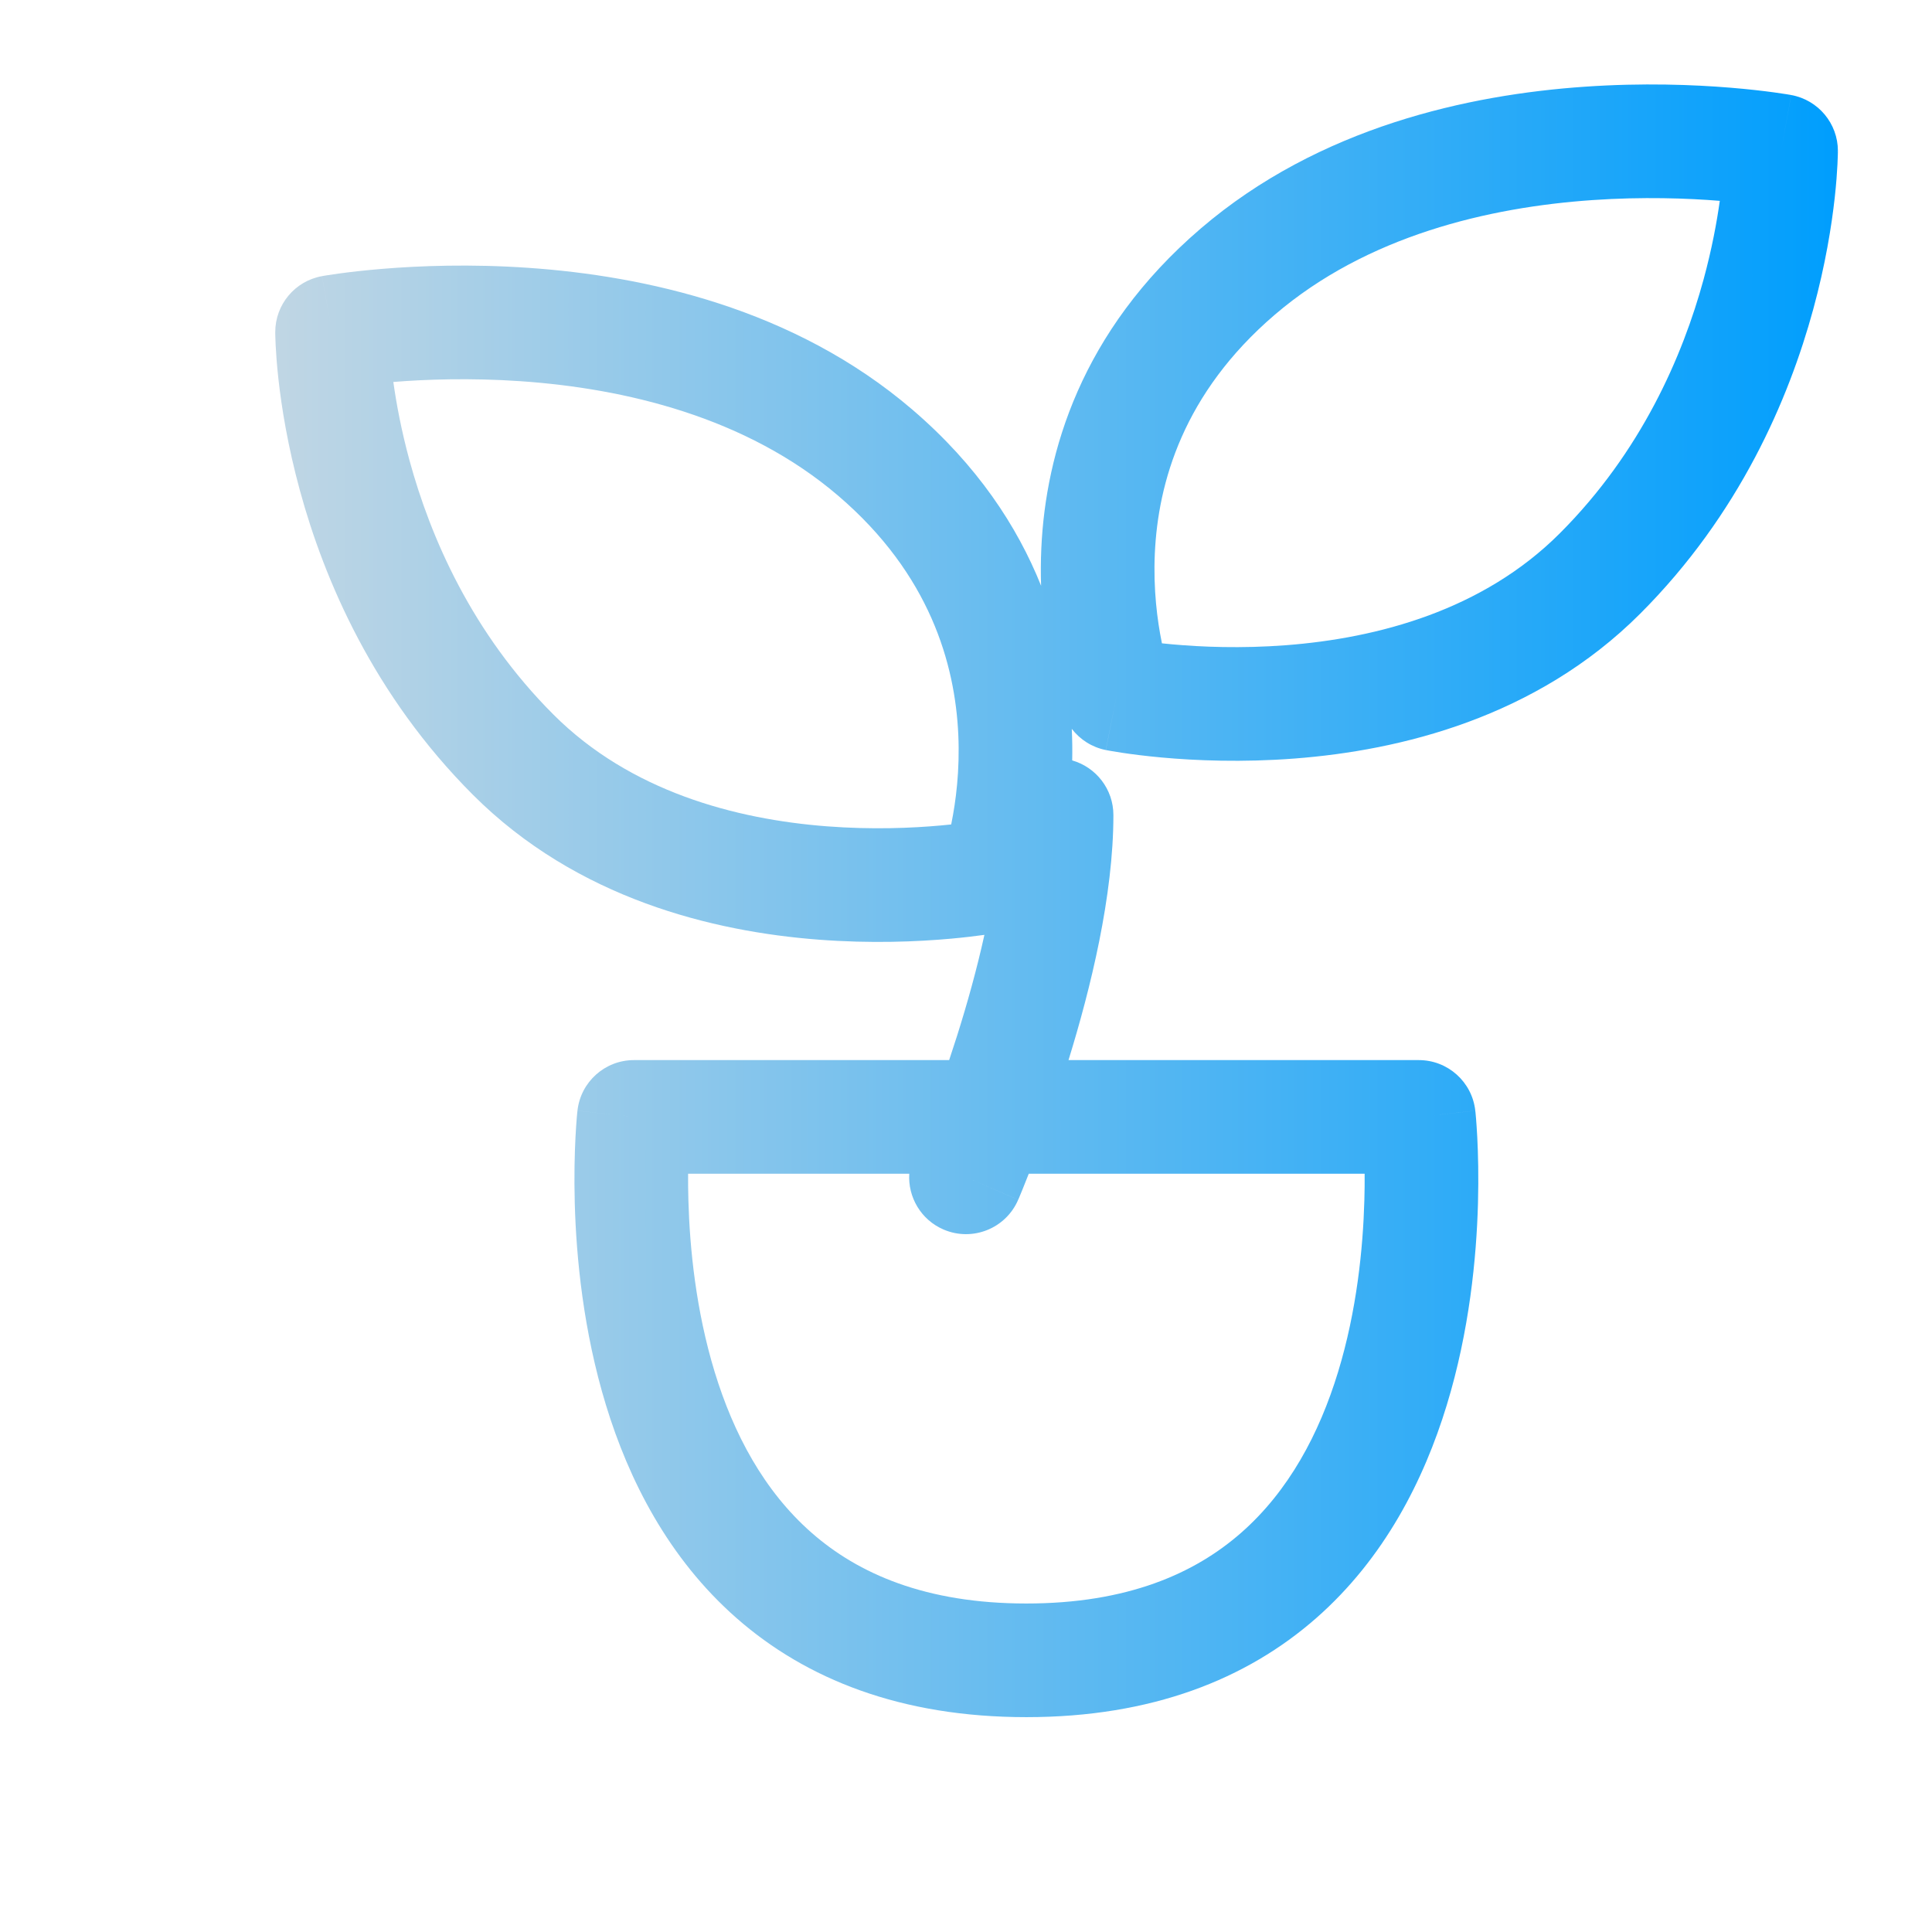 <svg width="68" height="68" viewBox="0 0 68 68" fill="none" xmlns="http://www.w3.org/2000/svg">
<path fill-rule="evenodd" clip-rule="evenodd" d="M56.052 7.042C52.399 7.294 48.116 8.294 44.864 11.081C41.645 13.84 40.759 16.995 40.646 19.482C40.589 20.743 40.733 21.837 40.89 22.611C40.893 22.621 40.895 22.632 40.897 22.643C41.009 22.655 41.128 22.667 41.253 22.678C42.266 22.77 43.678 22.831 45.269 22.709C48.49 22.461 52.189 21.483 54.898 18.773C57.769 15.902 59.225 12.53 59.961 9.833C60.251 8.769 60.426 7.821 60.531 7.069C59.398 6.978 57.829 6.92 56.052 7.042ZM62.688 5.313C64.688 5.313 64.688 5.313 64.688 5.314L64.688 5.32L64.687 5.331L64.687 5.361C64.687 5.385 64.686 5.418 64.685 5.458C64.683 5.539 64.68 5.651 64.672 5.792C64.658 6.073 64.63 6.47 64.576 6.961C64.467 7.942 64.251 9.308 63.82 10.886C62.962 14.032 61.231 18.098 57.727 21.602C54.061 25.267 49.26 26.414 45.575 26.697C43.712 26.841 42.07 26.769 40.891 26.662C40.3 26.608 39.821 26.545 39.483 26.494C39.315 26.469 39.181 26.446 39.086 26.429C39.038 26.421 39 26.414 38.973 26.409L38.939 26.402L38.928 26.4L38.923 26.399L38.922 26.399C38.921 26.399 38.92 26.399 39.312 24.438C38.389 24.784 37.921 24.959 37.684 25.048C37.684 25.047 37.684 25.048 37.684 25.048L39.312 24.438L38.92 26.399C38.438 26.302 38.015 26.033 37.723 25.652C37.724 25.66 37.724 25.667 37.724 25.675C37.742 26.05 37.745 26.414 37.738 26.764C38.575 27.003 39.188 27.774 39.188 28.688C39.188 31.532 38.387 34.79 37.608 37.312H49.938C50.957 37.312 51.813 38.079 51.925 39.092L49.938 39.312C51.925 39.092 51.925 39.093 51.925 39.093L51.926 39.102L51.928 39.118L51.934 39.173C51.938 39.218 51.944 39.281 51.951 39.361C51.964 39.521 51.98 39.747 51.995 40.031C52.024 40.599 52.046 41.399 52.02 42.356C51.967 44.258 51.721 46.841 50.92 49.459C50.121 52.076 48.734 54.838 46.326 56.952C43.882 59.098 40.543 60.438 36.125 60.438C31.707 60.438 28.368 59.098 25.924 56.952C23.516 54.838 22.129 52.076 21.329 49.459C20.529 46.841 20.283 44.258 20.23 42.356C20.204 41.399 20.226 40.599 20.255 40.031C20.27 39.747 20.286 39.521 20.299 39.361C20.306 39.281 20.312 39.218 20.316 39.173L20.322 39.118L20.324 39.102L20.324 39.096L20.325 39.093C20.325 39.093 20.325 39.092 22.312 39.312L20.325 39.092C20.437 38.079 21.293 37.312 22.312 37.312H33.407C33.499 37.037 33.593 36.749 33.687 36.453C34.041 35.331 34.381 34.116 34.648 32.904C34.337 32.947 33.944 32.995 33.484 33.037C32.305 33.144 30.663 33.216 28.8 33.072C25.115 32.789 20.314 31.642 16.648 27.977C13.144 24.473 11.413 20.407 10.555 17.261C10.124 15.683 9.908 14.317 9.799 13.336C9.745 12.845 9.717 12.448 9.703 12.167C9.695 12.026 9.692 11.914 9.69 11.833C9.689 11.793 9.688 11.76 9.688 11.736L9.688 11.706L9.688 11.695L9.688 11.691L9.688 11.689C9.688 11.688 9.688 11.688 11.688 11.688C11.33 9.72 11.33 9.72 11.331 9.72L11.333 9.719L11.337 9.719L11.348 9.716L11.384 9.71C11.413 9.705 11.453 9.699 11.504 9.69C11.606 9.674 11.75 9.652 11.933 9.627C12.299 9.577 12.821 9.515 13.466 9.462C14.754 9.356 16.55 9.285 18.599 9.427C22.649 9.706 27.929 10.832 32.114 14.419C34.395 16.374 35.805 18.524 36.643 20.617C36.629 20.198 36.63 19.758 36.651 19.3C36.803 15.942 38.042 11.66 42.261 8.044C46.446 4.457 51.726 3.331 55.776 3.052C57.825 2.91 59.621 2.981 60.909 3.087C61.554 3.14 62.076 3.202 62.442 3.252C62.625 3.277 62.769 3.299 62.871 3.315C62.922 3.324 62.962 3.33 62.991 3.335L63.027 3.341L63.038 3.344L63.042 3.344L63.044 3.345C63.045 3.345 63.045 3.345 62.688 5.313ZM11.688 11.688L11.33 9.72C10.379 9.893 9.688 10.721 9.688 11.688H11.688ZM13.844 13.444C13.949 14.196 14.124 15.144 14.414 16.208C15.149 18.905 16.606 22.277 19.477 25.148C22.186 27.858 25.885 28.836 29.107 29.084C30.697 29.206 32.109 29.145 33.122 29.053C33.247 29.042 33.366 29.03 33.478 29.018C33.48 29.007 33.482 28.996 33.485 28.986C33.642 28.212 33.786 27.118 33.729 25.857C33.616 23.37 32.73 20.215 29.511 17.456C26.259 14.668 21.976 13.669 18.323 13.417C16.546 13.295 14.976 13.353 13.844 13.444ZM32.003 41.312H24.219C24.217 41.597 24.219 41.91 24.229 42.245C24.276 43.93 24.494 46.128 25.155 48.291C25.816 50.456 26.887 52.475 28.563 53.946C30.203 55.386 32.574 56.438 36.125 56.438C39.676 56.438 42.047 55.386 43.687 53.946C45.363 52.475 46.434 50.456 47.095 48.291C47.756 46.128 47.974 43.93 48.021 42.245C48.031 41.91 48.033 41.597 48.031 41.312H36.209C36.122 41.533 36.048 41.718 35.989 41.863C35.943 41.976 35.906 42.064 35.881 42.125L35.851 42.196L35.842 42.216L35.84 42.222L35.839 42.224C35.839 42.224 35.838 42.225 34 41.438L35.838 42.225C35.403 43.241 34.227 43.711 33.212 43.276C32.413 42.934 31.952 42.133 32.003 41.312ZM62.688 5.313L63.045 3.345C63.996 3.518 64.688 4.346 64.688 5.313H62.688ZM12.043 13.656C12.042 13.656 12.042 13.656 12.043 13.656V13.656Z" fill="url(#paint0_linear_23_180)"/>
<defs>
<linearGradient id="paint0_linear_23_180" x1="9.688" y1="31.705" x2="64.688" y2="31.705" gradientUnits="userSpaceOnUse">
<stop stop-color="#C0D6E4"/>
<stop offset="1" stop-color="#009EFD"/>
</linearGradient>
</defs>
</svg>
